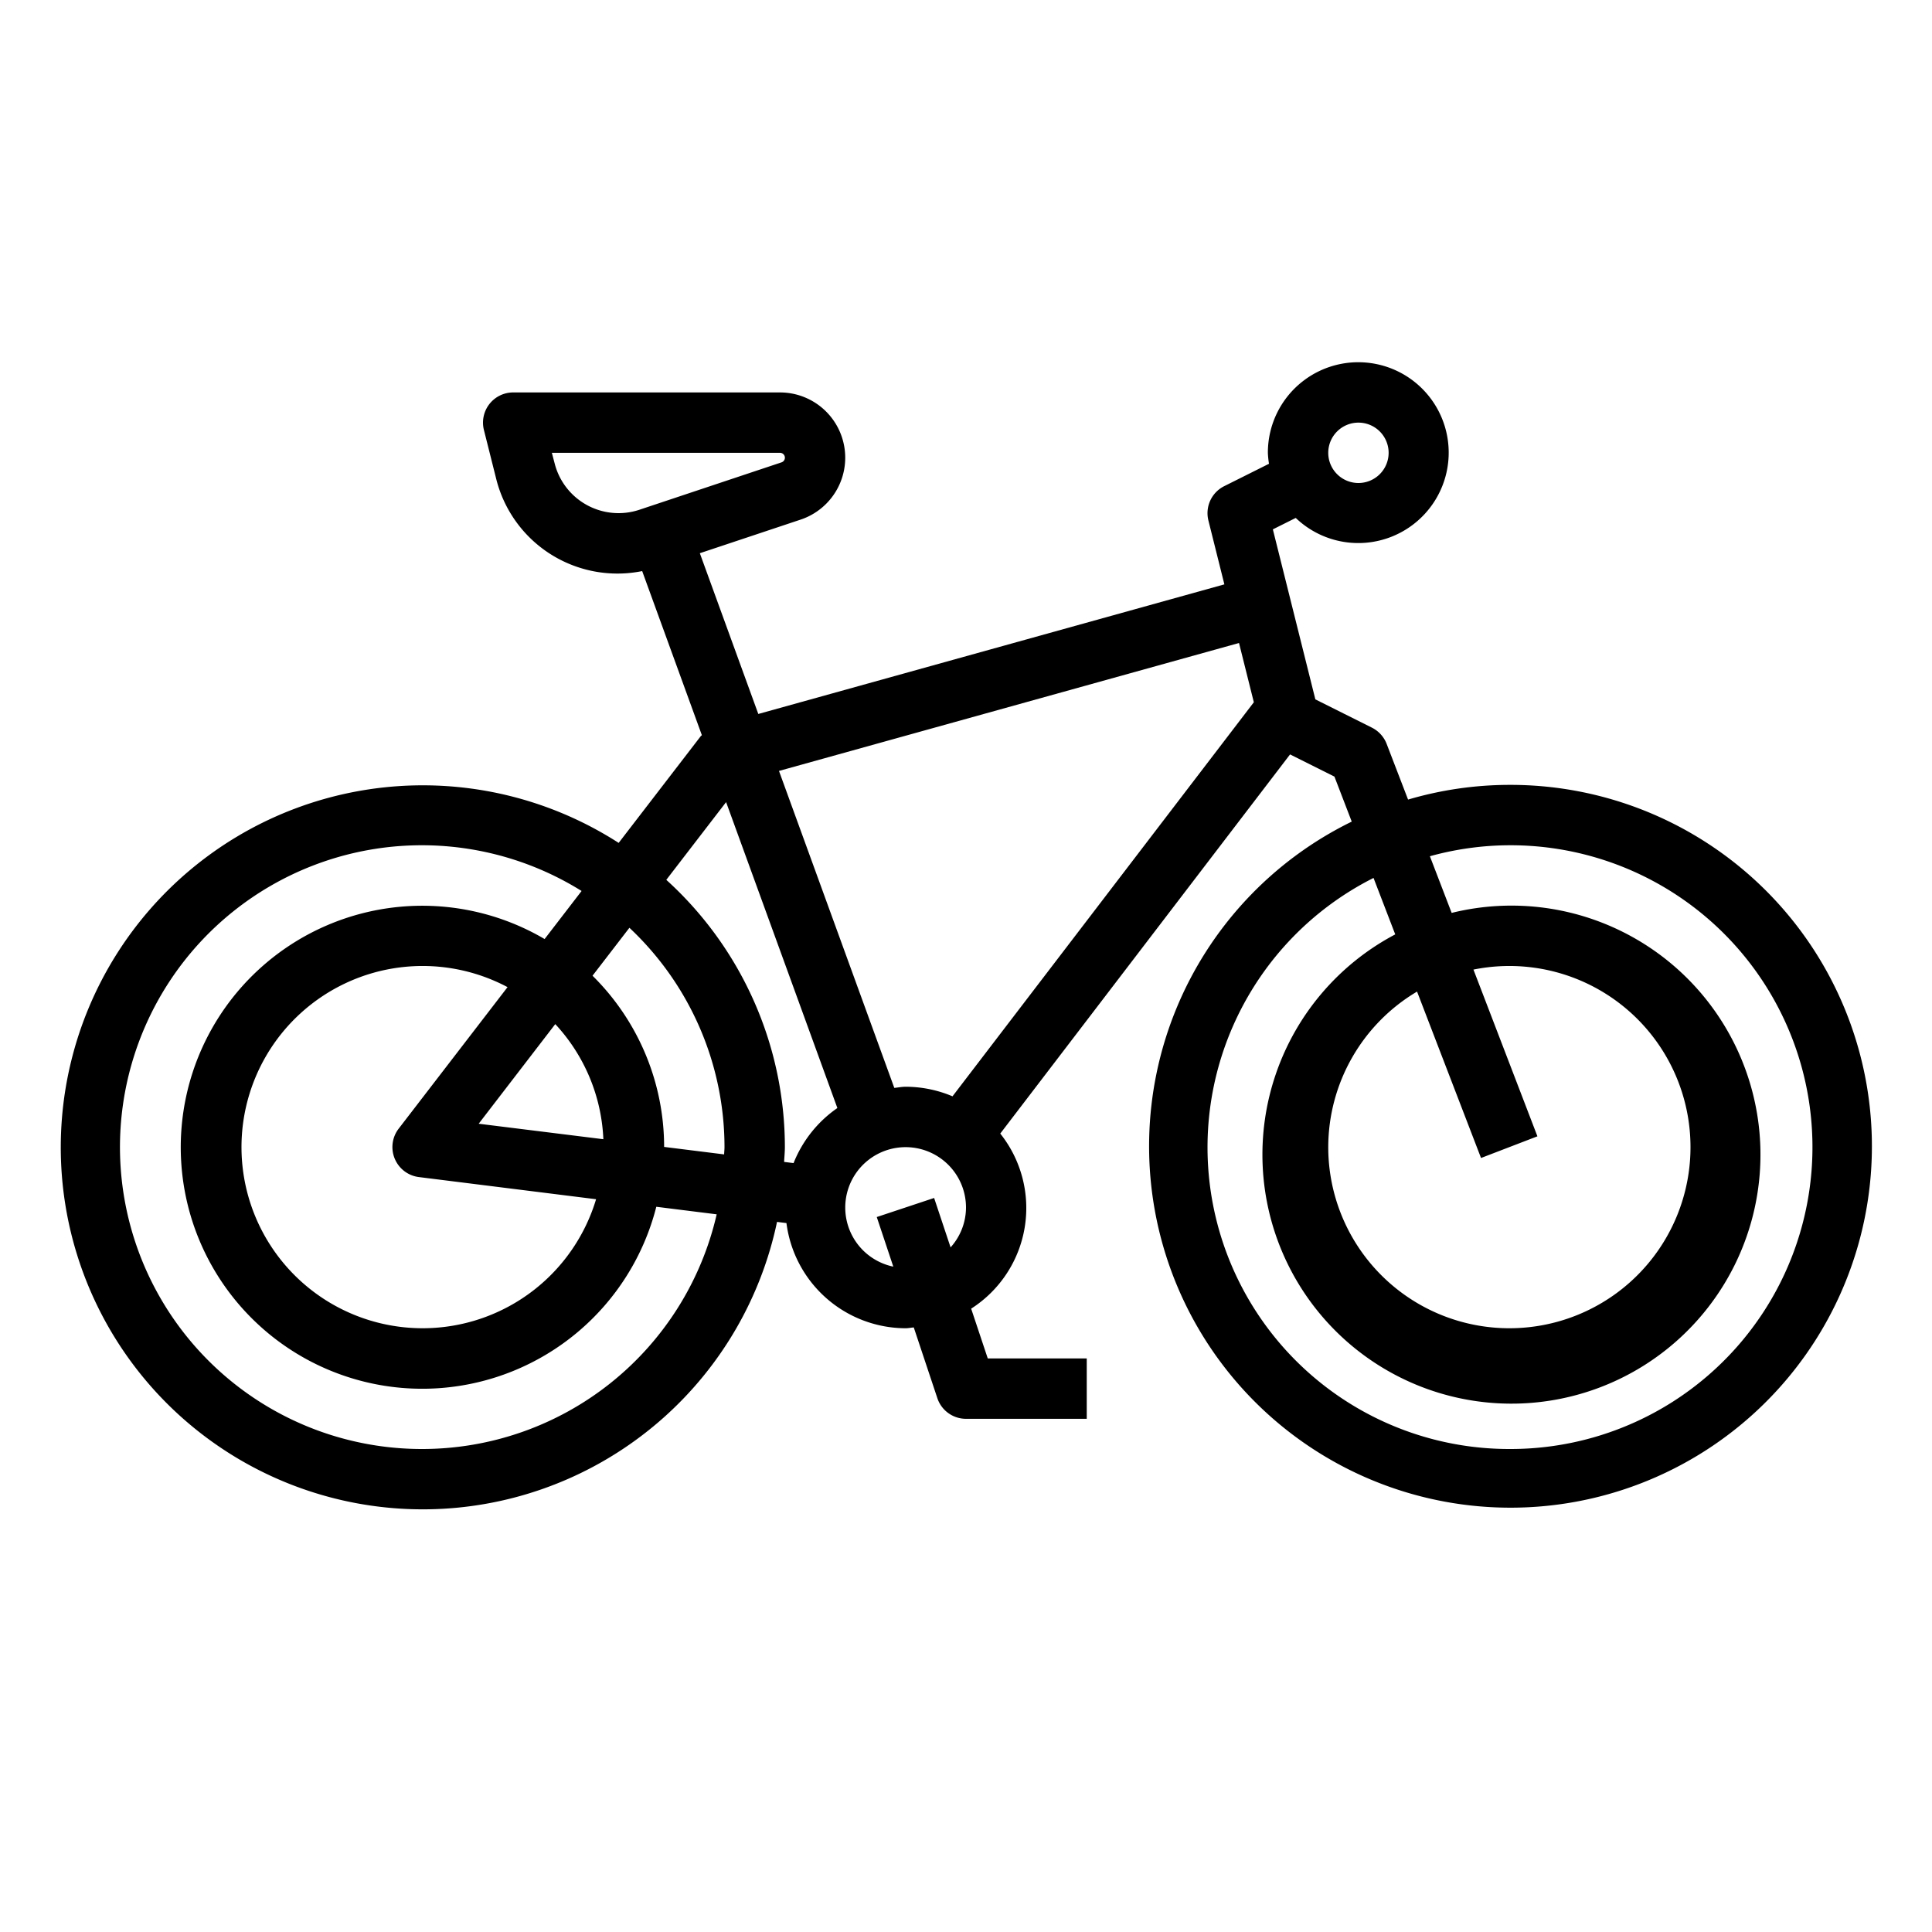 <svg xmlns="http://www.w3.org/2000/svg" viewBox="0 0 64 64"><title>hybrid-bicycle-riding-cycling-bike</title><g id="outline"><path d="M50,26a11.922,11.922,0,0,0-3.356.487l-.71-1.846a1.006,1.006,0,0,0-.487-.536l-1.874-.937-1.408-5.632.758-.379A2.995,2.995,0,1,0,42,15a2.9,2.9,0,0,0,.037.363l-1.484.742a1,1,0,0,0-.523,1.137l.529,2.116L25.12,23.651l-1.937-5.325,3.338-1.113A2.162,2.162,0,0,0,25.838,13H17a1,1,0,0,0-.97,1.242l.4,1.591a4.138,4.138,0,0,0,4.843,3.085l1.977,5.435c-.012.014-.029.023-.04.038l-2.716,3.531A11.992,11.992,0,1,0,25.74,40.477l.312.039A3.992,3.992,0,0,0,30,44c.092,0,.179-.021.27-.027l.781,2.343A1,1,0,0,0,32,47h4V45H32.721l-.55-1.649a3.957,3.957,0,0,0,.964-5.8l9.6-12.56,1.47.735.573,1.491A11.972,11.972,0,1,0,50,26ZM45,14a1,1,0,1,1-1,1A1,1,0,0,1,45,14ZM21.173,16.889a2.184,2.184,0,0,1-2.8-1.54L18.281,15h7.557a.162.162,0,0,1,.051.316ZM14,48a10,10,0,1,1,5.266-18.485l-1.225,1.592a8,8,0,1,0,3.7,8.869l2,.25A10.011,10.011,0,0,1,14,48Zm-.923-9.615a1,1,0,0,0,.8.607l5.869.734A6,6,0,1,1,16.813,32.7l-3.606,4.688A1,1,0,0,0,13.077,38.385Zm2.78-1.16,2.537-3.3a5.966,5.966,0,0,1,1.593,3.813Zm8.131,1.016L22,37.993a7.974,7.974,0,0,0-2.372-5.671l1.222-1.588A9.967,9.967,0,0,1,24,38C24,38.081,23.99,38.16,23.988,38.241Zm2.3.288-.313-.039c.007-.164.025-.325.025-.49a11.961,11.961,0,0,0-3.928-8.854l1.981-2.575,3.686,10.134A4.024,4.024,0,0,0,26.288,38.529Zm5.2,2.788-.544-1.633-1.9.632.548,1.643A2,2,0,1,1,32,40,1.982,1.982,0,0,1,31.493,41.317Zm.065-5A3.986,3.986,0,0,0,30,36c-.128,0-.25.026-.375.038l-3.82-10.5L41.044,21.3l.491,1.963Zm15.388-3.471,2.12,5.514,1.868-.718L48.81,32.119A6,6,0,1,1,44,38,6,6,0,0,1,46.946,32.845ZM50,48a9.992,9.992,0,0,1-4.5-18.917l.719,1.87a8.249,8.249,0,1,0,1.869-.712l-.721-1.877A10,10,0,1,1,50,48Z"/></g></svg>